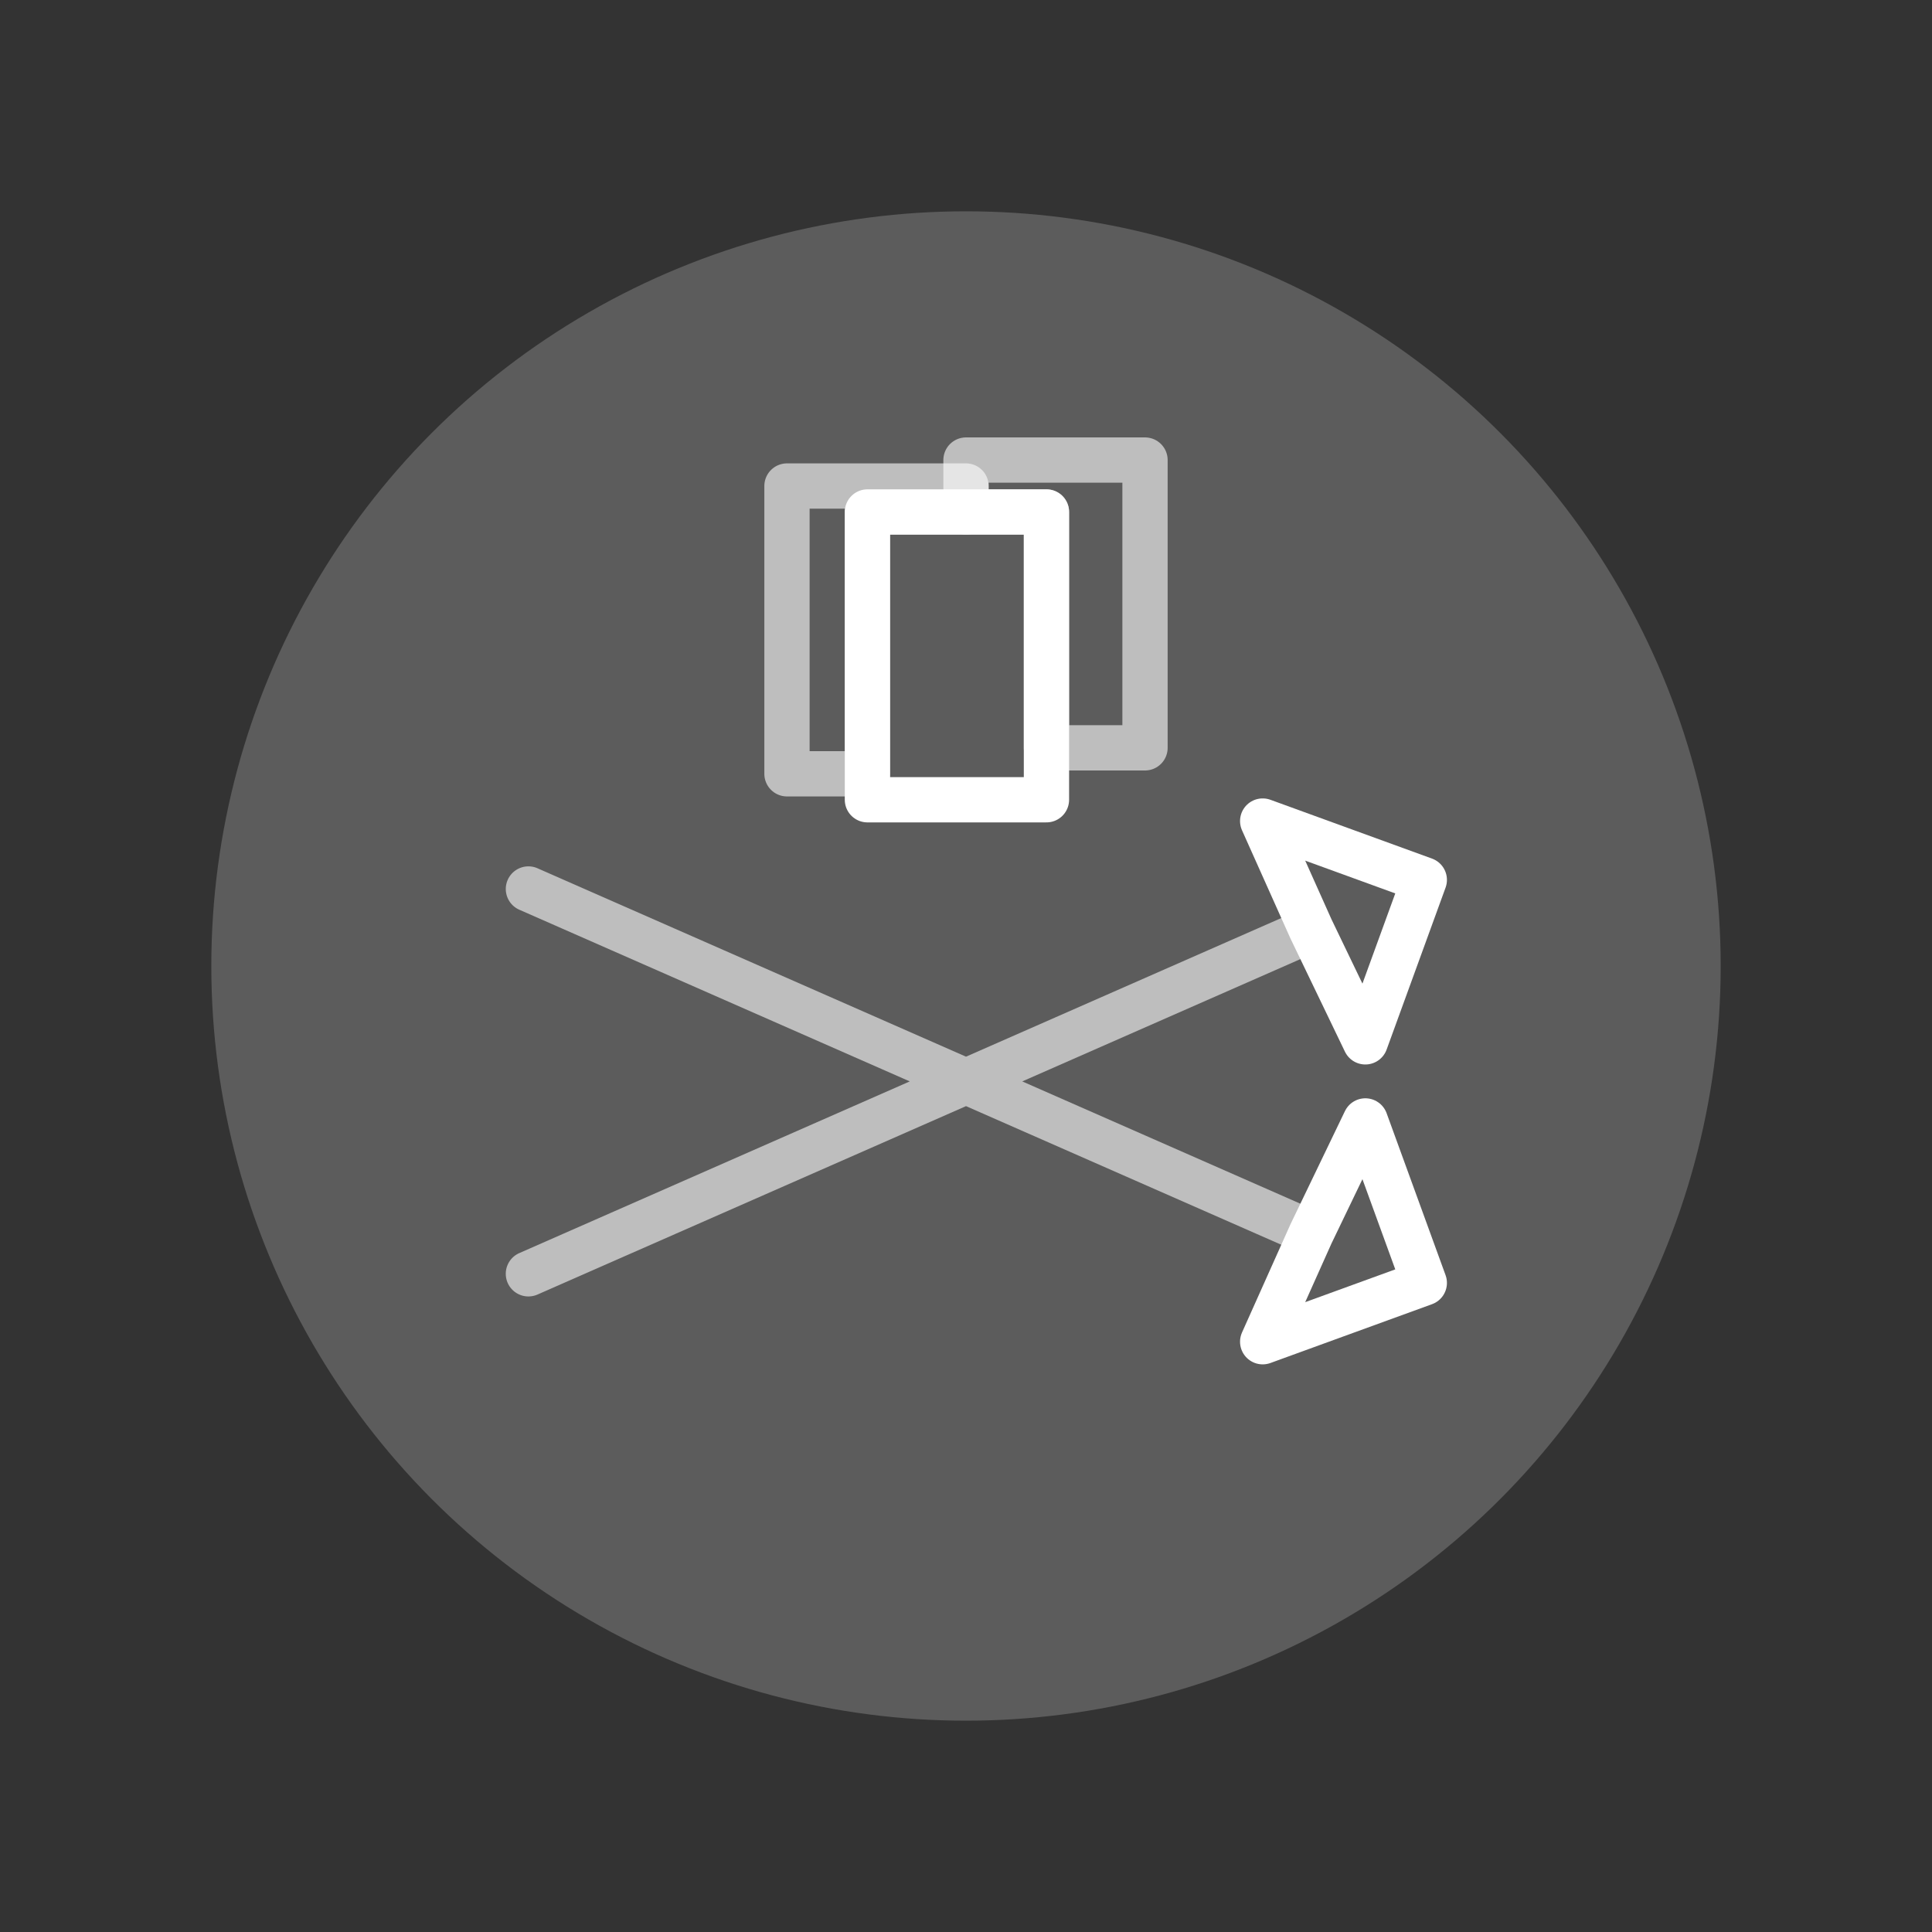 <?xml version="1.0" encoding="UTF-8" standalone="no"?>
<!-- Created with Inkscape (http://www.inkscape.org/) -->

<svg
   width="128mm"
   height="128mm"
   viewBox="0 0 128 128"
   version="1.1"
   id="svg16"
   inkscape:version="1.2.2 (b0a8486541, 2022-12-01)"
   sodipodi:docname="icon-m-new.svg"
   xmlns:inkscape="http://www.inkscape.org/namespaces/inkscape"
   xmlns:sodipodi="http://sodipodi.sourceforge.net/DTD/sodipodi-0.dtd"
   xmlns="http://www.w3.org/2000/svg"
   xmlns:svg="http://www.w3.org/2000/svg">
  <rect x="0" y="0" width="128" height="128" fill="#333333" stroke="none"/>
  <sodipodi:namedview
     id="namedview18"
     pagecolor="#ffffff"
     bordercolor="#666666"
     borderopacity="1.0"
     inkscape:pageshadow="2"
     inkscape:pageopacity="0.0"
     inkscape:pagecheckerboard="true"
     inkscape:document-units="mm"
     showgrid="false"
     inkscape:snap-object-midpoints="true"
     inkscape:zoom="1.6787453"
     inkscape:cx="197.76675"
     inkscape:cy="266.27029"
     inkscape:window-width="1270"
     inkscape:window-height="1131"
     inkscape:window-x="26"
     inkscape:window-y="23"
     inkscape:window-maximized="0"
     inkscape:current-layer="layer1"
     inkscape:showpageshadow="2"
     inkscape:deskcolor="#d1d1d1" />
  <defs
     id="defs13" />
  <g
     inkscape:label="Taso 1"
     inkscape:groupmode="layer"
     id="layer1">
    <circle
       style="fill:#ffffff;fill-opacity:0.2;fill-rule:evenodd;stroke:#ffffff;stroke-width:0;stroke-linecap:round;stroke-linejoin:round"
       id="path286"
       cx="64"
       cy="64"
       r="50" />
    <g
       id="g1131"
       transform="matrix(-1,0,0,1,129.743,-25.58)">
      <path
         id="rect6265"
         style="fill:none;fill-rule:evenodd;stroke:#ffffff;stroke-width:3;stroke-linecap:round;stroke-linejoin:round;stroke-miterlimit:4;stroke-dasharray:none;stroke-opacity:0.6"
         d="M 53.883,56.06 V 75.126 h 6.53 V 59.5 h 5.33 v -3.44 z" />
      <rect
         style="fill:none;fill-rule:evenodd;stroke:#ffffff;stroke-width:3;stroke-linecap:round;stroke-linejoin:round;stroke-miterlimit:4;stroke-dasharray:none"
         id="rect332"
         width="11.861"
         height="19.066"
         x="60.413"
         y="59.5" />
      <path
         id="path1001"
         style="fill:none;fill-rule:evenodd;stroke:#ffffff;stroke-width:3;stroke-linecap:round;stroke-linejoin:round;stroke-miterlimit:4;stroke-dasharray:none;stroke-opacity:0.6"
         d="M 77.604,57.78 V 76.846 H 72.273 V 59.5 h -6.53 v -1.72 z"
         sodipodi:nodetypes="ccccccc" />
    </g>
    <g
       id="g1777"
       transform="translate(-8e-6,7.645)">
      <path
         style="fill:none;stroke:#ffffff;stroke-width:3;stroke-linecap:butt;stroke-linejoin:round;stroke-miterlimit:4;stroke-dasharray:none;stroke-opacity:1"
         d="m 86.854,74.105 3.603,-7.485 3.906,10.731 -10.707,3.897 z"
         id="path3624" />
      <path
         style="fill:none;stroke:#ffffff;stroke-width:3;stroke-linecap:butt;stroke-linejoin:round;stroke-miterlimit:4;stroke-dasharray:none;stroke-opacity:1"
         d="m 86.854,53.895 3.603,7.485 3.906,-10.731 -10.707,-3.897 z"
         id="path2563" />
      <path
         id="path358"
         style="color:#000000;fill:#ffffff;fill-opacity:0.6;stroke-linecap:round;-inkscape-stroke:none"
         d="m 92.958,49.753 a 1.5,1.5 0 0 0 -0.571,0.128 l -0.063,0.027 2.039,0.742 a 1.5,1.5 0 0 0 -0.828,-0.795 1.5,1.5 0 0 0 -0.381,-0.093 1.5,1.5 0 0 0 -0.196,-0.009 z m 1.405,0.897 -0.71,1.949 a 1.5,1.5 0 0 0 0.71,-1.949 z M 34.924,49.756 a 1.5,1.5 0 0 0 -1.287,0.894 1.5,1.5 0 0 0 0.77,1.977 L 60.274,64.001 34.406,75.375 a 1.5,1.5 0 0 0 -0.77,1.977 1.5,1.5 0 0 0 1.977,0.769 L 64.001,65.639 86.262,75.427 86.853,74.105 87.527,72.707 67.727,64.001 87.527,55.295 86.853,53.895 86.262,52.574 64.001,62.362 35.613,49.881 a 1.5,1.5 0 0 0 -0.689,-0.125 z m 58.73,25.645 0.71,1.95 a 1.5,1.5 0 0 0 -0.71,-1.95 z m 0.71,1.95 -2.039,0.742 0.063,0.027 a 1.5,1.5 0 0 0 1.976,-0.769 z" />
    </g>
  </g>
</svg>
